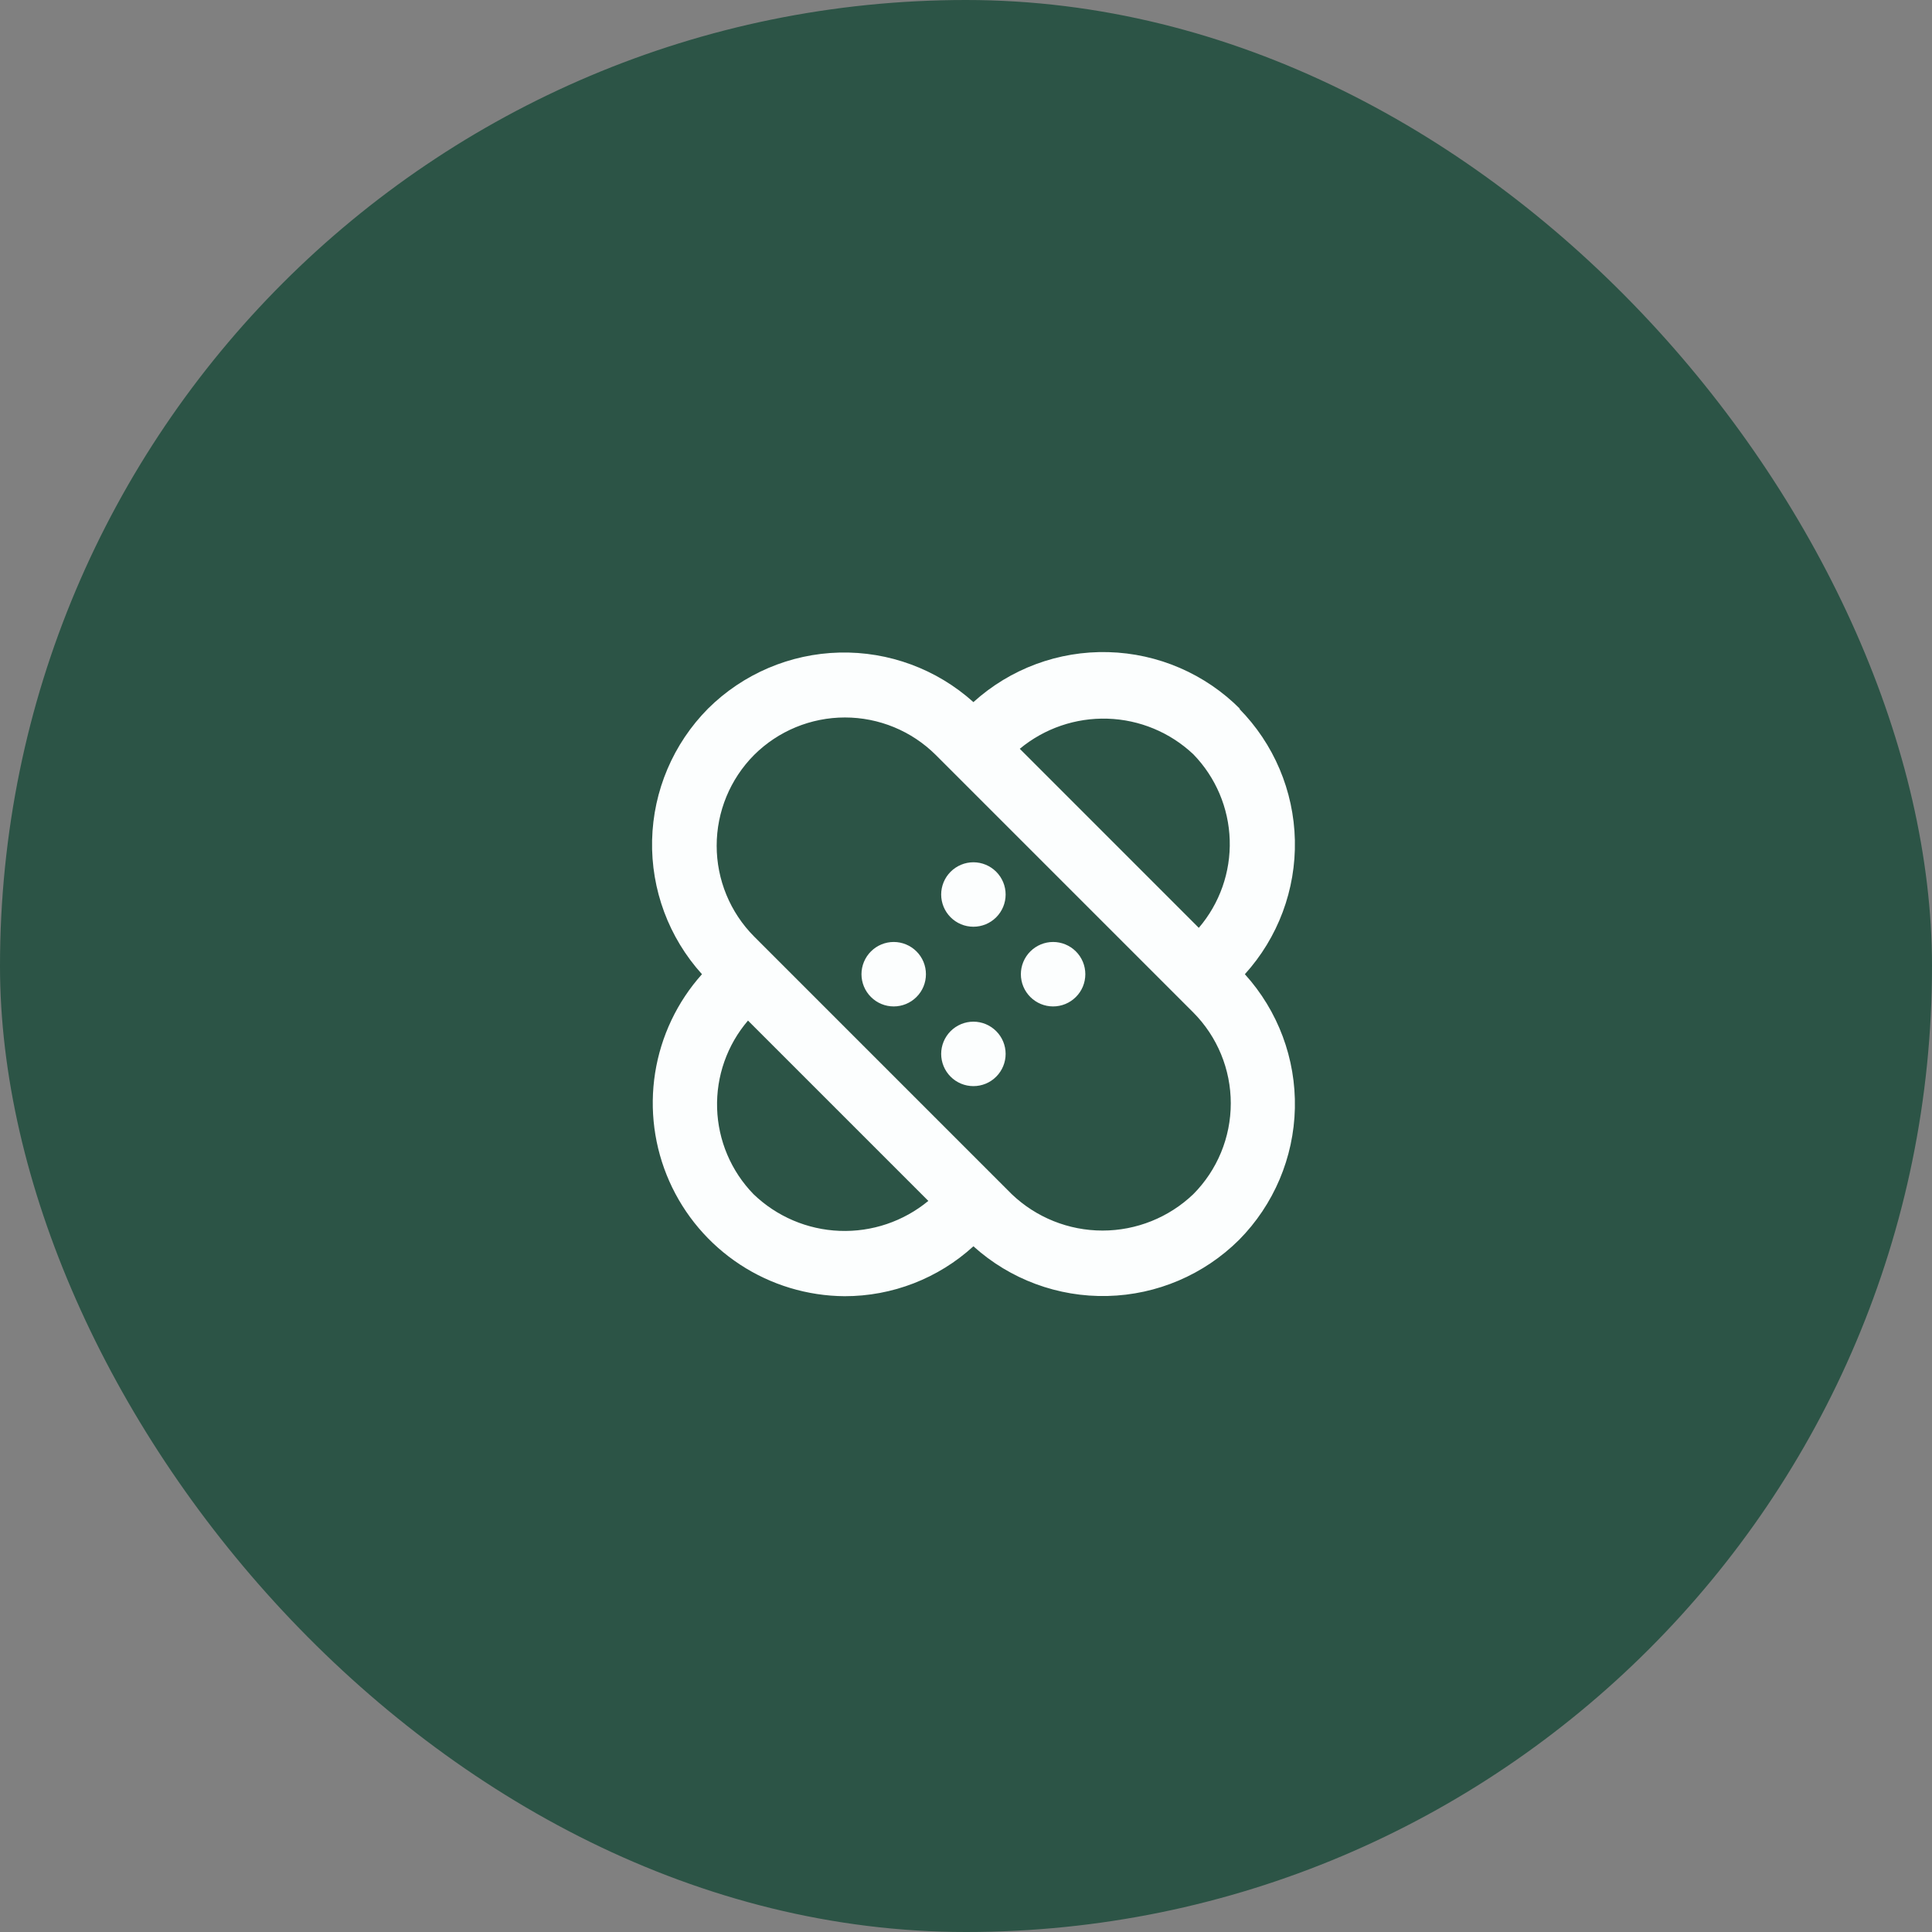 <svg width="80" height="80" viewBox="0 0 80 80" fill="none" xmlns="http://www.w3.org/2000/svg">
<rect x="0" y="0" width="80" height="80" fill="#808080" stroke="none"/>
<g id="Group 204">
<rect id="Rectangle 51" width="80" height="80" rx="40" fill="#2C5446"/>
<path id="Vector" d="M36.067 39.393C35.942 39.517 35.843 39.664 35.775 39.827C35.707 39.989 35.672 40.164 35.672 40.34C35.672 40.516 35.707 40.69 35.775 40.853C35.843 41.015 35.942 41.163 36.067 41.286C36.317 41.535 36.654 41.674 37.007 41.674C37.359 41.674 37.697 41.535 37.947 41.286C38.072 41.163 38.171 41.015 38.239 40.853C38.306 40.69 38.341 40.516 38.341 40.34C38.341 40.164 38.306 39.989 38.239 39.827C38.171 39.664 38.072 39.517 37.947 39.393C37.697 39.145 37.359 39.005 37.007 39.005C36.654 39.005 36.317 39.145 36.067 39.393ZM39.36 42.7C39.112 42.95 38.972 43.288 38.972 43.64C38.972 43.992 39.112 44.33 39.36 44.58C39.484 44.705 39.632 44.804 39.794 44.872C39.956 44.939 40.131 44.974 40.307 44.974C40.483 44.974 40.657 44.939 40.82 44.872C40.982 44.804 41.13 44.705 41.253 44.58C41.502 44.33 41.641 43.992 41.641 43.64C41.641 43.288 41.502 42.95 41.253 42.7C41.13 42.575 40.982 42.476 40.82 42.408C40.657 42.34 40.483 42.305 40.307 42.305C40.131 42.305 39.956 42.34 39.794 42.408C39.632 42.476 39.484 42.575 39.36 42.7V42.7ZM51.36 29.366C49.91 27.904 47.951 27.058 45.892 27.003C43.833 26.948 41.833 27.69 40.307 29.073C38.788 27.706 36.803 26.972 34.76 27.021C32.717 27.071 30.771 27.901 29.32 29.34V29.34C27.879 30.793 27.049 32.743 27.002 34.789C26.955 36.836 27.694 38.822 29.067 40.34C28.04 41.487 27.367 42.907 27.127 44.427C26.887 45.948 27.091 47.506 27.715 48.914C28.339 50.321 29.355 51.519 30.643 52.363C31.93 53.208 33.434 53.662 34.973 53.673C36.947 53.675 38.85 52.938 40.307 51.606C41.826 52.978 43.814 53.714 45.86 53.664C47.906 53.615 49.855 52.783 51.307 51.34C52.746 49.885 53.573 47.934 53.618 45.888C53.663 43.842 52.921 41.856 51.547 40.34C52.921 38.824 53.663 36.838 53.618 34.792C53.573 32.746 52.746 30.795 51.307 29.34L51.36 29.366ZM49.413 31.233C50.341 32.187 50.878 33.453 50.92 34.782C50.962 36.112 50.505 37.409 49.64 38.42L42.227 31.006C43.246 30.161 44.539 29.717 45.863 29.759C47.187 29.8 48.45 30.325 49.413 31.233V31.233ZM31.2 49.447C30.273 48.493 29.736 47.227 29.694 45.897C29.652 44.568 30.108 43.27 30.973 42.26L38.44 49.727C37.41 50.577 36.102 51.019 34.767 50.967C33.431 50.916 32.162 50.374 31.2 49.447V49.447ZM49.413 49.447C48.401 50.415 47.054 50.955 45.653 50.955C44.253 50.955 42.906 50.415 41.893 49.447L31.227 38.78C30.233 37.781 29.676 36.429 29.676 35.02C29.676 33.611 30.233 32.259 31.227 31.26V31.26C32.226 30.266 33.578 29.709 34.987 29.709C36.396 29.709 37.748 30.266 38.747 31.26L49.413 41.926C50.407 42.926 50.964 44.278 50.964 45.687C50.964 47.095 50.407 48.447 49.413 49.447ZM42.667 39.393C42.542 39.517 42.443 39.664 42.375 39.827C42.307 39.989 42.272 40.164 42.272 40.34C42.272 40.516 42.307 40.69 42.375 40.853C42.443 41.015 42.542 41.163 42.667 41.286C42.917 41.535 43.255 41.674 43.607 41.674C43.959 41.674 44.297 41.535 44.547 41.286C44.672 41.163 44.771 41.015 44.839 40.853C44.906 40.69 44.941 40.516 44.941 40.34C44.941 40.164 44.906 39.989 44.839 39.827C44.771 39.664 44.672 39.517 44.547 39.393C44.297 39.145 43.959 39.005 43.607 39.005C43.255 39.005 42.917 39.145 42.667 39.393ZM39.36 36.1C39.112 36.35 38.972 36.688 38.972 37.04C38.972 37.392 39.112 37.73 39.36 37.98C39.484 38.105 39.632 38.204 39.794 38.272C39.956 38.339 40.131 38.374 40.307 38.374C40.483 38.374 40.657 38.339 40.82 38.272C40.982 38.204 41.13 38.105 41.253 37.98C41.502 37.73 41.641 37.392 41.641 37.04C41.641 36.688 41.502 36.35 41.253 36.1C41.13 35.975 40.982 35.876 40.82 35.808C40.657 35.74 40.483 35.705 40.307 35.705C40.131 35.705 39.956 35.74 39.794 35.808C39.632 35.876 39.484 35.975 39.36 36.1Z" fill="#FCFEFE"/>
</g>
</svg>
